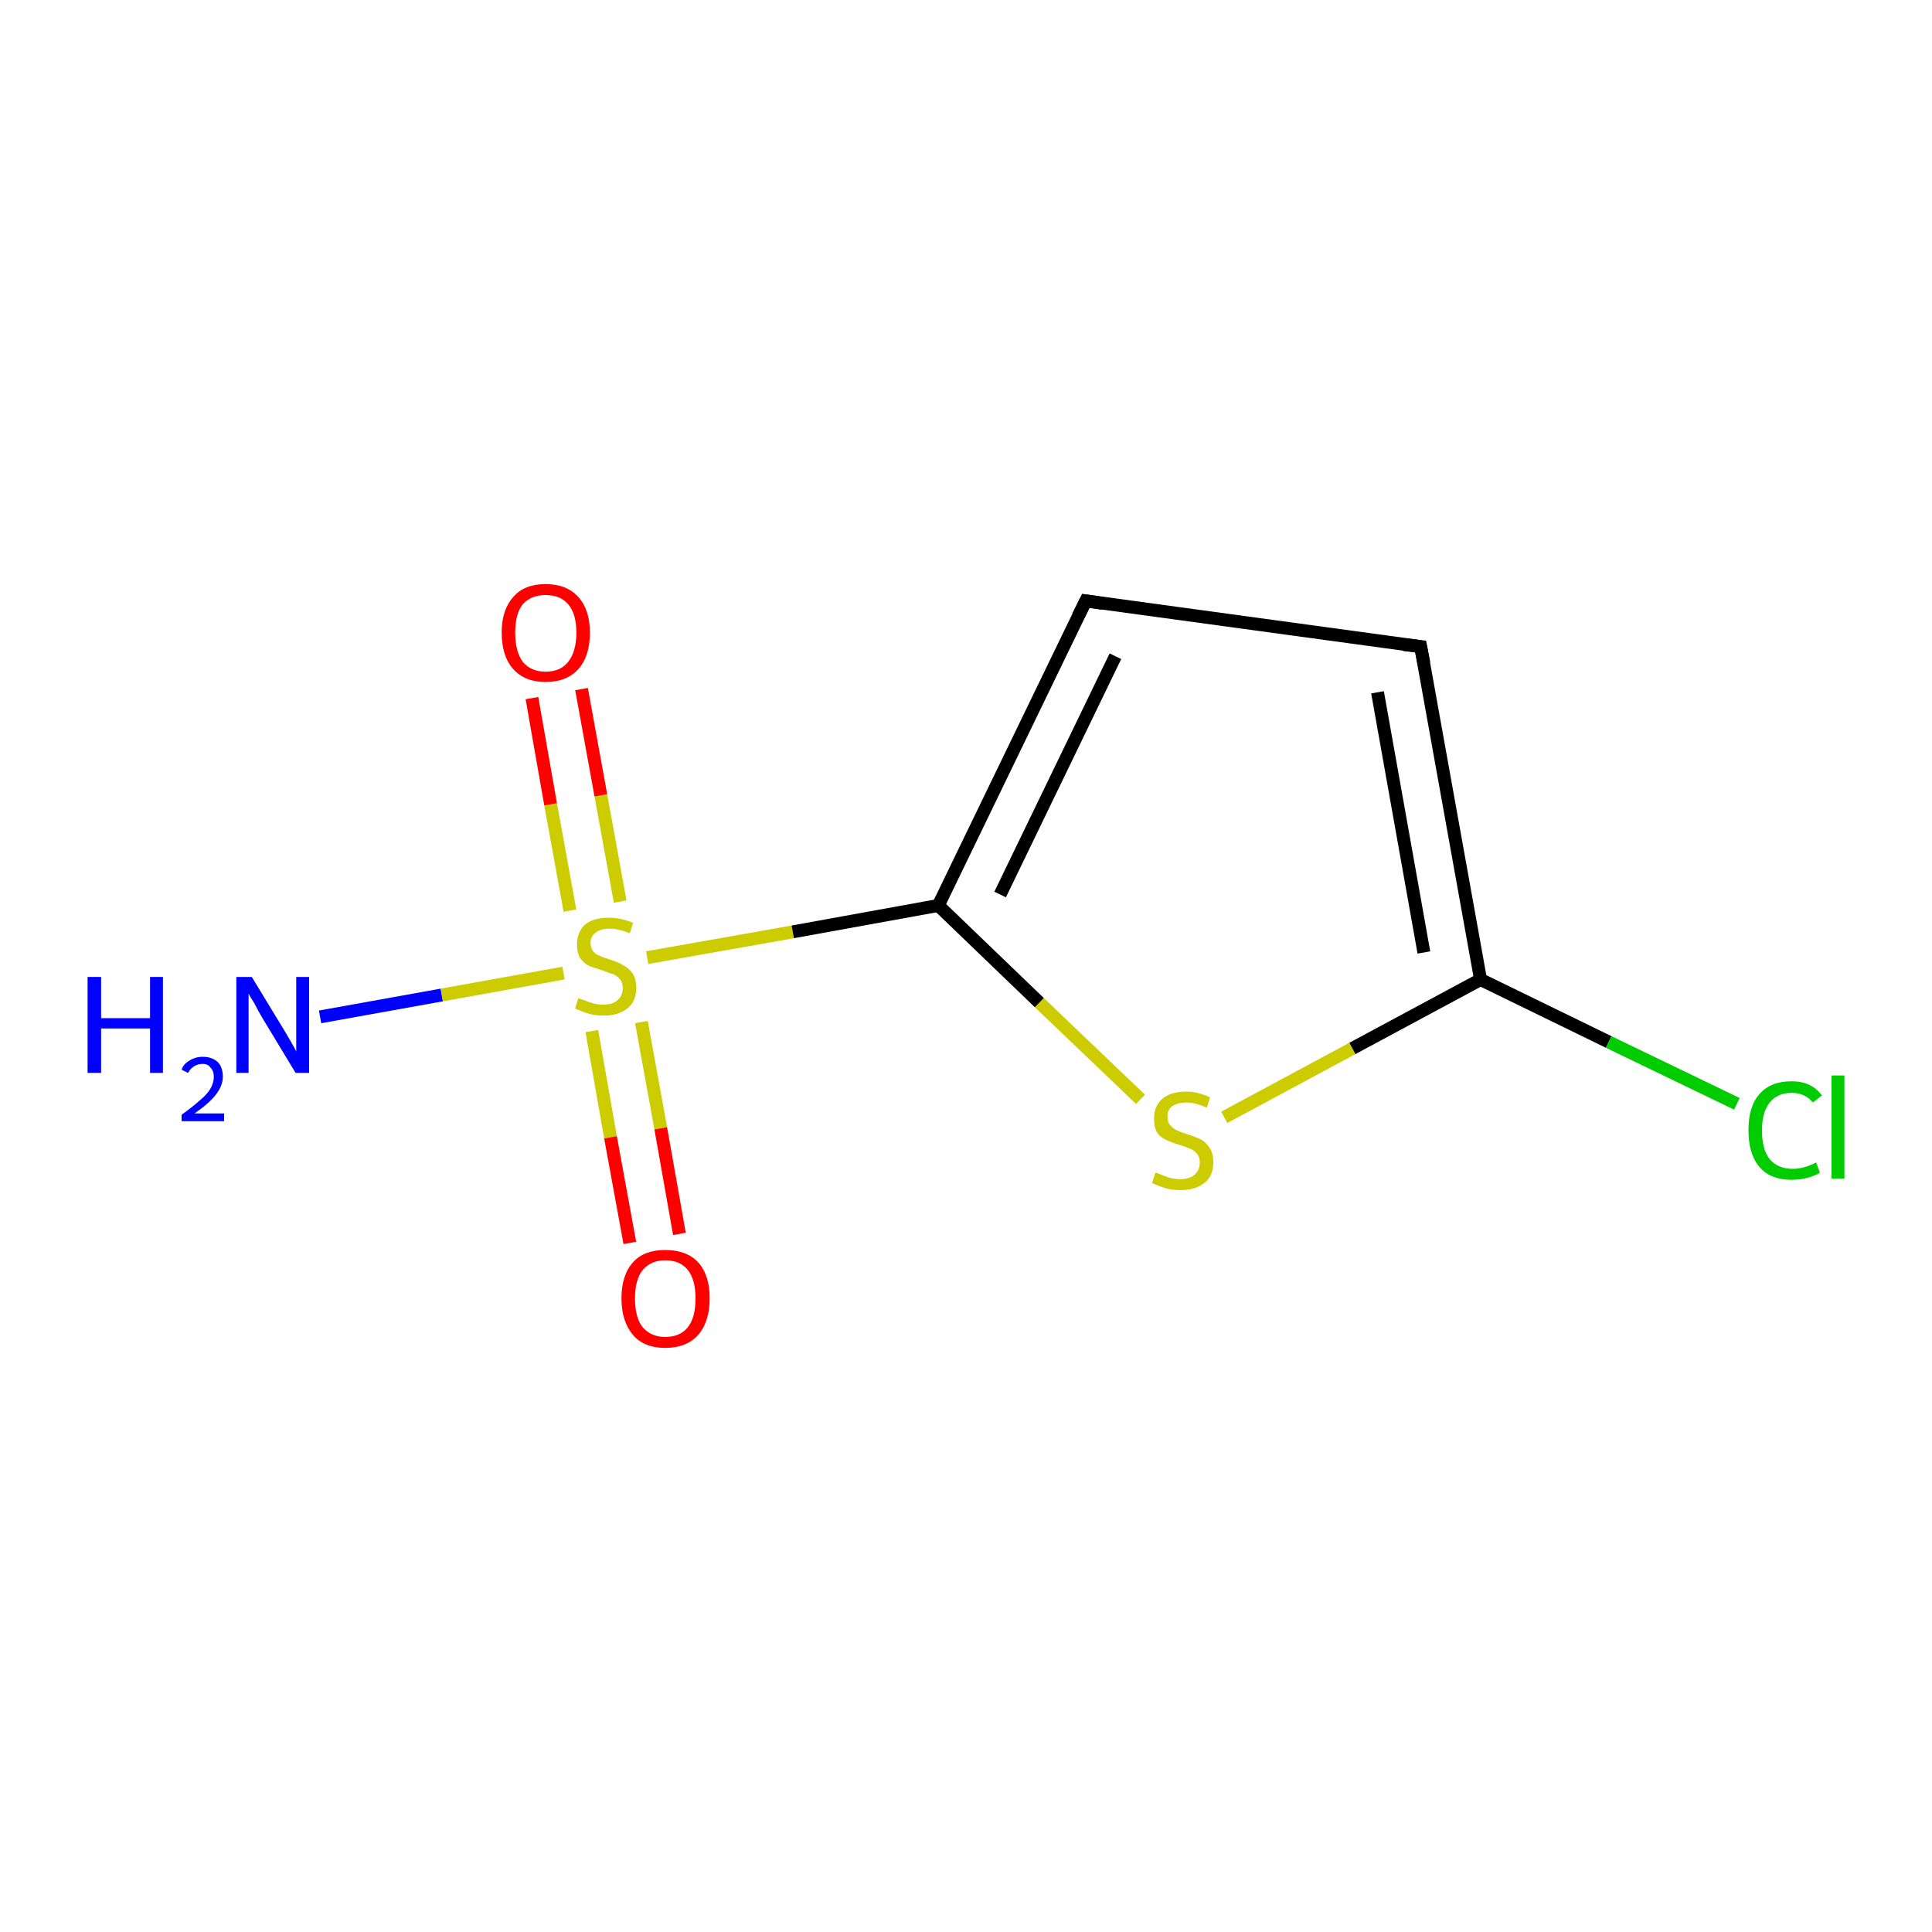 <?xml version='1.0' encoding='iso-8859-1'?>
<svg version='1.1' baseProfile='full'
              xmlns='http://www.w3.org/2000/svg'
                      xmlns:rdkit='http://www.rdkit.org/xml'
                      xmlns:xlink='http://www.w3.org/1999/xlink'
                  xml:space='preserve'
width='300px' height='300px' viewBox='0 0 300 300'>
<!-- END OF HEADER -->
<rect style='opacity:1.0;fill:#FFFFFF;stroke:none' width='300.0' height='300.0' x='0.0' y='0.0'> </rect>
<path class='bond-0 atom-0 atom-1' d='M 49.7,157.9 L 68.6,154.5' style='fill:none;fill-rule:evenodd;stroke:#0000FF;stroke-width:2.0px;stroke-linecap:butt;stroke-linejoin:miter;stroke-opacity:1' />
<path class='bond-0 atom-0 atom-1' d='M 68.6,154.5 L 87.5,151.1' style='fill:none;fill-rule:evenodd;stroke:#CCCC00;stroke-width:2.0px;stroke-linecap:butt;stroke-linejoin:miter;stroke-opacity:1' />
<path class='bond-1 atom-1 atom-2' d='M 96.3,140.0 L 93.3,123.5' style='fill:none;fill-rule:evenodd;stroke:#CCCC00;stroke-width:2.0px;stroke-linecap:butt;stroke-linejoin:miter;stroke-opacity:1' />
<path class='bond-1 atom-1 atom-2' d='M 93.3,123.5 L 90.3,107.0' style='fill:none;fill-rule:evenodd;stroke:#FF0000;stroke-width:2.0px;stroke-linecap:butt;stroke-linejoin:miter;stroke-opacity:1' />
<path class='bond-1 atom-1 atom-2' d='M 88.5,141.4 L 85.5,124.9' style='fill:none;fill-rule:evenodd;stroke:#CCCC00;stroke-width:2.0px;stroke-linecap:butt;stroke-linejoin:miter;stroke-opacity:1' />
<path class='bond-1 atom-1 atom-2' d='M 85.5,124.9 L 82.6,108.4' style='fill:none;fill-rule:evenodd;stroke:#FF0000;stroke-width:2.0px;stroke-linecap:butt;stroke-linejoin:miter;stroke-opacity:1' />
<path class='bond-2 atom-1 atom-3' d='M 91.9,160.1 L 94.8,176.6' style='fill:none;fill-rule:evenodd;stroke:#CCCC00;stroke-width:2.0px;stroke-linecap:butt;stroke-linejoin:miter;stroke-opacity:1' />
<path class='bond-2 atom-1 atom-3' d='M 94.8,176.6 L 97.8,193.0' style='fill:none;fill-rule:evenodd;stroke:#FF0000;stroke-width:2.0px;stroke-linecap:butt;stroke-linejoin:miter;stroke-opacity:1' />
<path class='bond-2 atom-1 atom-3' d='M 99.6,158.7 L 102.6,175.2' style='fill:none;fill-rule:evenodd;stroke:#CCCC00;stroke-width:2.0px;stroke-linecap:butt;stroke-linejoin:miter;stroke-opacity:1' />
<path class='bond-2 atom-1 atom-3' d='M 102.6,175.2 L 105.5,191.6' style='fill:none;fill-rule:evenodd;stroke:#FF0000;stroke-width:2.0px;stroke-linecap:butt;stroke-linejoin:miter;stroke-opacity:1' />
<path class='bond-3 atom-1 atom-4' d='M 100.5,148.7 L 123.1,144.7' style='fill:none;fill-rule:evenodd;stroke:#CCCC00;stroke-width:2.0px;stroke-linecap:butt;stroke-linejoin:miter;stroke-opacity:1' />
<path class='bond-3 atom-1 atom-4' d='M 123.1,144.7 L 145.7,140.6' style='fill:none;fill-rule:evenodd;stroke:#000000;stroke-width:2.0px;stroke-linecap:butt;stroke-linejoin:miter;stroke-opacity:1' />
<path class='bond-4 atom-4 atom-5' d='M 145.7,140.6 L 161.4,155.7' style='fill:none;fill-rule:evenodd;stroke:#000000;stroke-width:2.0px;stroke-linecap:butt;stroke-linejoin:miter;stroke-opacity:1' />
<path class='bond-4 atom-4 atom-5' d='M 161.4,155.7 L 177.1,170.7' style='fill:none;fill-rule:evenodd;stroke:#CCCC00;stroke-width:2.0px;stroke-linecap:butt;stroke-linejoin:miter;stroke-opacity:1' />
<path class='bond-5 atom-5 atom-6' d='M 190.1,173.5 L 210.0,162.8' style='fill:none;fill-rule:evenodd;stroke:#CCCC00;stroke-width:2.0px;stroke-linecap:butt;stroke-linejoin:miter;stroke-opacity:1' />
<path class='bond-5 atom-5 atom-6' d='M 210.0,162.8 L 229.9,152.1' style='fill:none;fill-rule:evenodd;stroke:#000000;stroke-width:2.0px;stroke-linecap:butt;stroke-linejoin:miter;stroke-opacity:1' />
<path class='bond-6 atom-6 atom-7' d='M 229.9,152.1 L 249.8,161.8' style='fill:none;fill-rule:evenodd;stroke:#000000;stroke-width:2.0px;stroke-linecap:butt;stroke-linejoin:miter;stroke-opacity:1' />
<path class='bond-6 atom-6 atom-7' d='M 249.8,161.8 L 269.7,171.4' style='fill:none;fill-rule:evenodd;stroke:#00CC00;stroke-width:2.0px;stroke-linecap:butt;stroke-linejoin:miter;stroke-opacity:1' />
<path class='bond-7 atom-6 atom-8' d='M 229.9,152.1 L 220.6,100.4' style='fill:none;fill-rule:evenodd;stroke:#000000;stroke-width:2.0px;stroke-linecap:butt;stroke-linejoin:miter;stroke-opacity:1' />
<path class='bond-7 atom-6 atom-8' d='M 221.1,147.9 L 213.9,107.5' style='fill:none;fill-rule:evenodd;stroke:#000000;stroke-width:2.0px;stroke-linecap:butt;stroke-linejoin:miter;stroke-opacity:1' />
<path class='bond-8 atom-8 atom-9' d='M 220.6,100.4 L 168.6,93.3' style='fill:none;fill-rule:evenodd;stroke:#000000;stroke-width:2.0px;stroke-linecap:butt;stroke-linejoin:miter;stroke-opacity:1' />
<path class='bond-9 atom-9 atom-4' d='M 168.6,93.3 L 145.7,140.6' style='fill:none;fill-rule:evenodd;stroke:#000000;stroke-width:2.0px;stroke-linecap:butt;stroke-linejoin:miter;stroke-opacity:1' />
<path class='bond-9 atom-9 atom-4' d='M 173.2,101.9 L 155.3,138.9' style='fill:none;fill-rule:evenodd;stroke:#000000;stroke-width:2.0px;stroke-linecap:butt;stroke-linejoin:miter;stroke-opacity:1' />
<path d='M 221.1,103.0 L 220.6,100.4 L 218.0,100.1' style='fill:none;stroke:#000000;stroke-width:2.0px;stroke-linecap:butt;stroke-linejoin:miter;stroke-opacity:1;' />
<path d='M 171.2,93.7 L 168.6,93.3 L 167.4,95.7' style='fill:none;stroke:#000000;stroke-width:2.0px;stroke-linecap:butt;stroke-linejoin:miter;stroke-opacity:1;' />
<path class='atom-0' d='M 13.6 151.7
L 15.7 151.7
L 15.7 158.1
L 23.3 158.1
L 23.3 151.7
L 25.3 151.7
L 25.3 166.6
L 23.3 166.6
L 23.3 159.7
L 15.7 159.7
L 15.7 166.6
L 13.6 166.6
L 13.6 151.7
' fill='#0000FF'/>
<path class='atom-0' d='M 28.2 166.1
Q 28.5 165.2, 29.4 164.7
Q 30.3 164.1, 31.5 164.1
Q 32.9 164.1, 33.8 164.9
Q 34.6 165.7, 34.6 167.2
Q 34.6 168.6, 33.5 170.0
Q 32.5 171.3, 30.2 172.9
L 34.8 172.9
L 34.8 174.1
L 28.2 174.1
L 28.2 173.1
Q 30.0 171.8, 31.1 170.8
Q 32.2 169.9, 32.7 169.0
Q 33.2 168.1, 33.2 167.2
Q 33.2 166.3, 32.7 165.8
Q 32.3 165.2, 31.5 165.2
Q 30.7 165.2, 30.1 165.6
Q 29.6 165.9, 29.2 166.6
L 28.2 166.1
' fill='#0000FF'/>
<path class='atom-0' d='M 39.1 151.7
L 43.9 159.6
Q 44.4 160.4, 45.2 161.8
Q 46.0 163.2, 46.0 163.3
L 46.0 151.7
L 48.0 151.7
L 48.0 166.6
L 45.9 166.6
L 40.7 158.0
Q 40.1 157.0, 39.5 155.8
Q 38.8 154.7, 38.6 154.3
L 38.6 166.6
L 36.7 166.6
L 36.7 151.7
L 39.1 151.7
' fill='#0000FF'/>
<path class='atom-1' d='M 89.8 155.0
Q 90.0 155.1, 90.7 155.3
Q 91.4 155.6, 92.1 155.8
Q 92.9 156.0, 93.7 156.0
Q 95.1 156.0, 95.9 155.3
Q 96.7 154.6, 96.7 153.4
Q 96.7 152.6, 96.3 152.1
Q 95.9 151.6, 95.3 151.3
Q 94.6 151.1, 93.6 150.7
Q 92.3 150.3, 91.5 150.0
Q 90.7 149.6, 90.1 148.8
Q 89.6 148.0, 89.6 146.6
Q 89.6 144.8, 90.8 143.6
Q 92.1 142.5, 94.6 142.5
Q 96.4 142.5, 98.3 143.3
L 97.8 144.9
Q 96.0 144.2, 94.7 144.2
Q 93.3 144.2, 92.5 144.8
Q 91.7 145.4, 91.7 146.4
Q 91.7 147.2, 92.1 147.7
Q 92.5 148.2, 93.1 148.4
Q 93.7 148.7, 94.7 149.0
Q 96.0 149.4, 96.8 149.9
Q 97.6 150.3, 98.2 151.1
Q 98.8 152.0, 98.8 153.4
Q 98.8 155.5, 97.4 156.6
Q 96.0 157.7, 93.8 157.7
Q 92.4 157.7, 91.4 157.4
Q 90.4 157.1, 89.3 156.6
L 89.8 155.0
' fill='#CCCC00'/>
<path class='atom-2' d='M 77.9 98.2
Q 77.9 94.7, 79.7 92.7
Q 81.4 90.7, 84.7 90.7
Q 88.0 90.7, 89.8 92.7
Q 91.6 94.7, 91.6 98.2
Q 91.6 101.9, 89.8 103.9
Q 88.0 105.9, 84.7 105.9
Q 81.5 105.9, 79.7 103.9
Q 77.9 101.9, 77.9 98.2
M 84.7 104.3
Q 87.0 104.3, 88.2 102.8
Q 89.5 101.2, 89.5 98.2
Q 89.5 95.3, 88.2 93.8
Q 87.0 92.4, 84.7 92.4
Q 82.5 92.4, 81.2 93.8
Q 80.0 95.3, 80.0 98.2
Q 80.0 101.2, 81.2 102.8
Q 82.5 104.3, 84.7 104.3
' fill='#FF0000'/>
<path class='atom-3' d='M 96.5 201.6
Q 96.5 198.0, 98.3 196.0
Q 100.0 194.1, 103.3 194.1
Q 106.6 194.1, 108.4 196.0
Q 110.2 198.0, 110.2 201.6
Q 110.2 205.2, 108.4 207.3
Q 106.6 209.3, 103.3 209.3
Q 100.0 209.3, 98.3 207.3
Q 96.5 205.2, 96.5 201.6
M 103.3 207.6
Q 105.6 207.6, 106.8 206.1
Q 108.0 204.6, 108.0 201.6
Q 108.0 198.7, 106.8 197.2
Q 105.6 195.7, 103.3 195.7
Q 101.1 195.7, 99.8 197.2
Q 98.6 198.7, 98.6 201.6
Q 98.6 204.6, 99.8 206.1
Q 101.1 207.6, 103.3 207.6
' fill='#FF0000'/>
<path class='atom-5' d='M 179.4 182.1
Q 179.6 182.1, 180.3 182.4
Q 181.0 182.7, 181.7 182.9
Q 182.5 183.1, 183.3 183.1
Q 184.7 183.1, 185.5 182.4
Q 186.3 181.7, 186.3 180.5
Q 186.3 179.7, 185.9 179.2
Q 185.5 178.7, 184.9 178.4
Q 184.2 178.1, 183.2 177.8
Q 181.9 177.4, 181.1 177.0
Q 180.3 176.7, 179.7 175.9
Q 179.2 175.1, 179.2 173.7
Q 179.2 171.8, 180.4 170.7
Q 181.7 169.5, 184.2 169.5
Q 186.0 169.5, 187.9 170.4
L 187.4 172.0
Q 185.6 171.2, 184.3 171.2
Q 182.8 171.2, 182.0 171.8
Q 181.2 172.4, 181.3 173.5
Q 181.3 174.3, 181.7 174.7
Q 182.1 175.2, 182.7 175.5
Q 183.3 175.8, 184.3 176.1
Q 185.6 176.5, 186.4 176.9
Q 187.2 177.3, 187.8 178.2
Q 188.4 179.0, 188.4 180.5
Q 188.4 182.6, 187.0 183.7
Q 185.6 184.8, 183.3 184.8
Q 182.0 184.8, 181.0 184.5
Q 180.0 184.2, 178.9 183.7
L 179.4 182.1
' fill='#CCCC00'/>
<path class='atom-7' d='M 271.5 175.5
Q 271.5 171.8, 273.2 169.9
Q 274.9 167.9, 278.2 167.9
Q 281.3 167.9, 282.9 170.1
L 281.5 171.2
Q 280.3 169.7, 278.2 169.7
Q 276.0 169.7, 274.8 171.2
Q 273.6 172.7, 273.6 175.5
Q 273.6 178.5, 274.8 180.0
Q 276.1 181.5, 278.4 181.5
Q 280.1 181.5, 282.0 180.5
L 282.6 182.1
Q 281.8 182.6, 280.6 182.9
Q 279.5 183.2, 278.2 183.2
Q 274.9 183.2, 273.2 181.2
Q 271.5 179.2, 271.5 175.5
' fill='#00CC00'/>
<path class='atom-7' d='M 284.4 167.0
L 286.4 167.0
L 286.4 183.0
L 284.4 183.0
L 284.4 167.0
' fill='#00CC00'/>
</svg>
